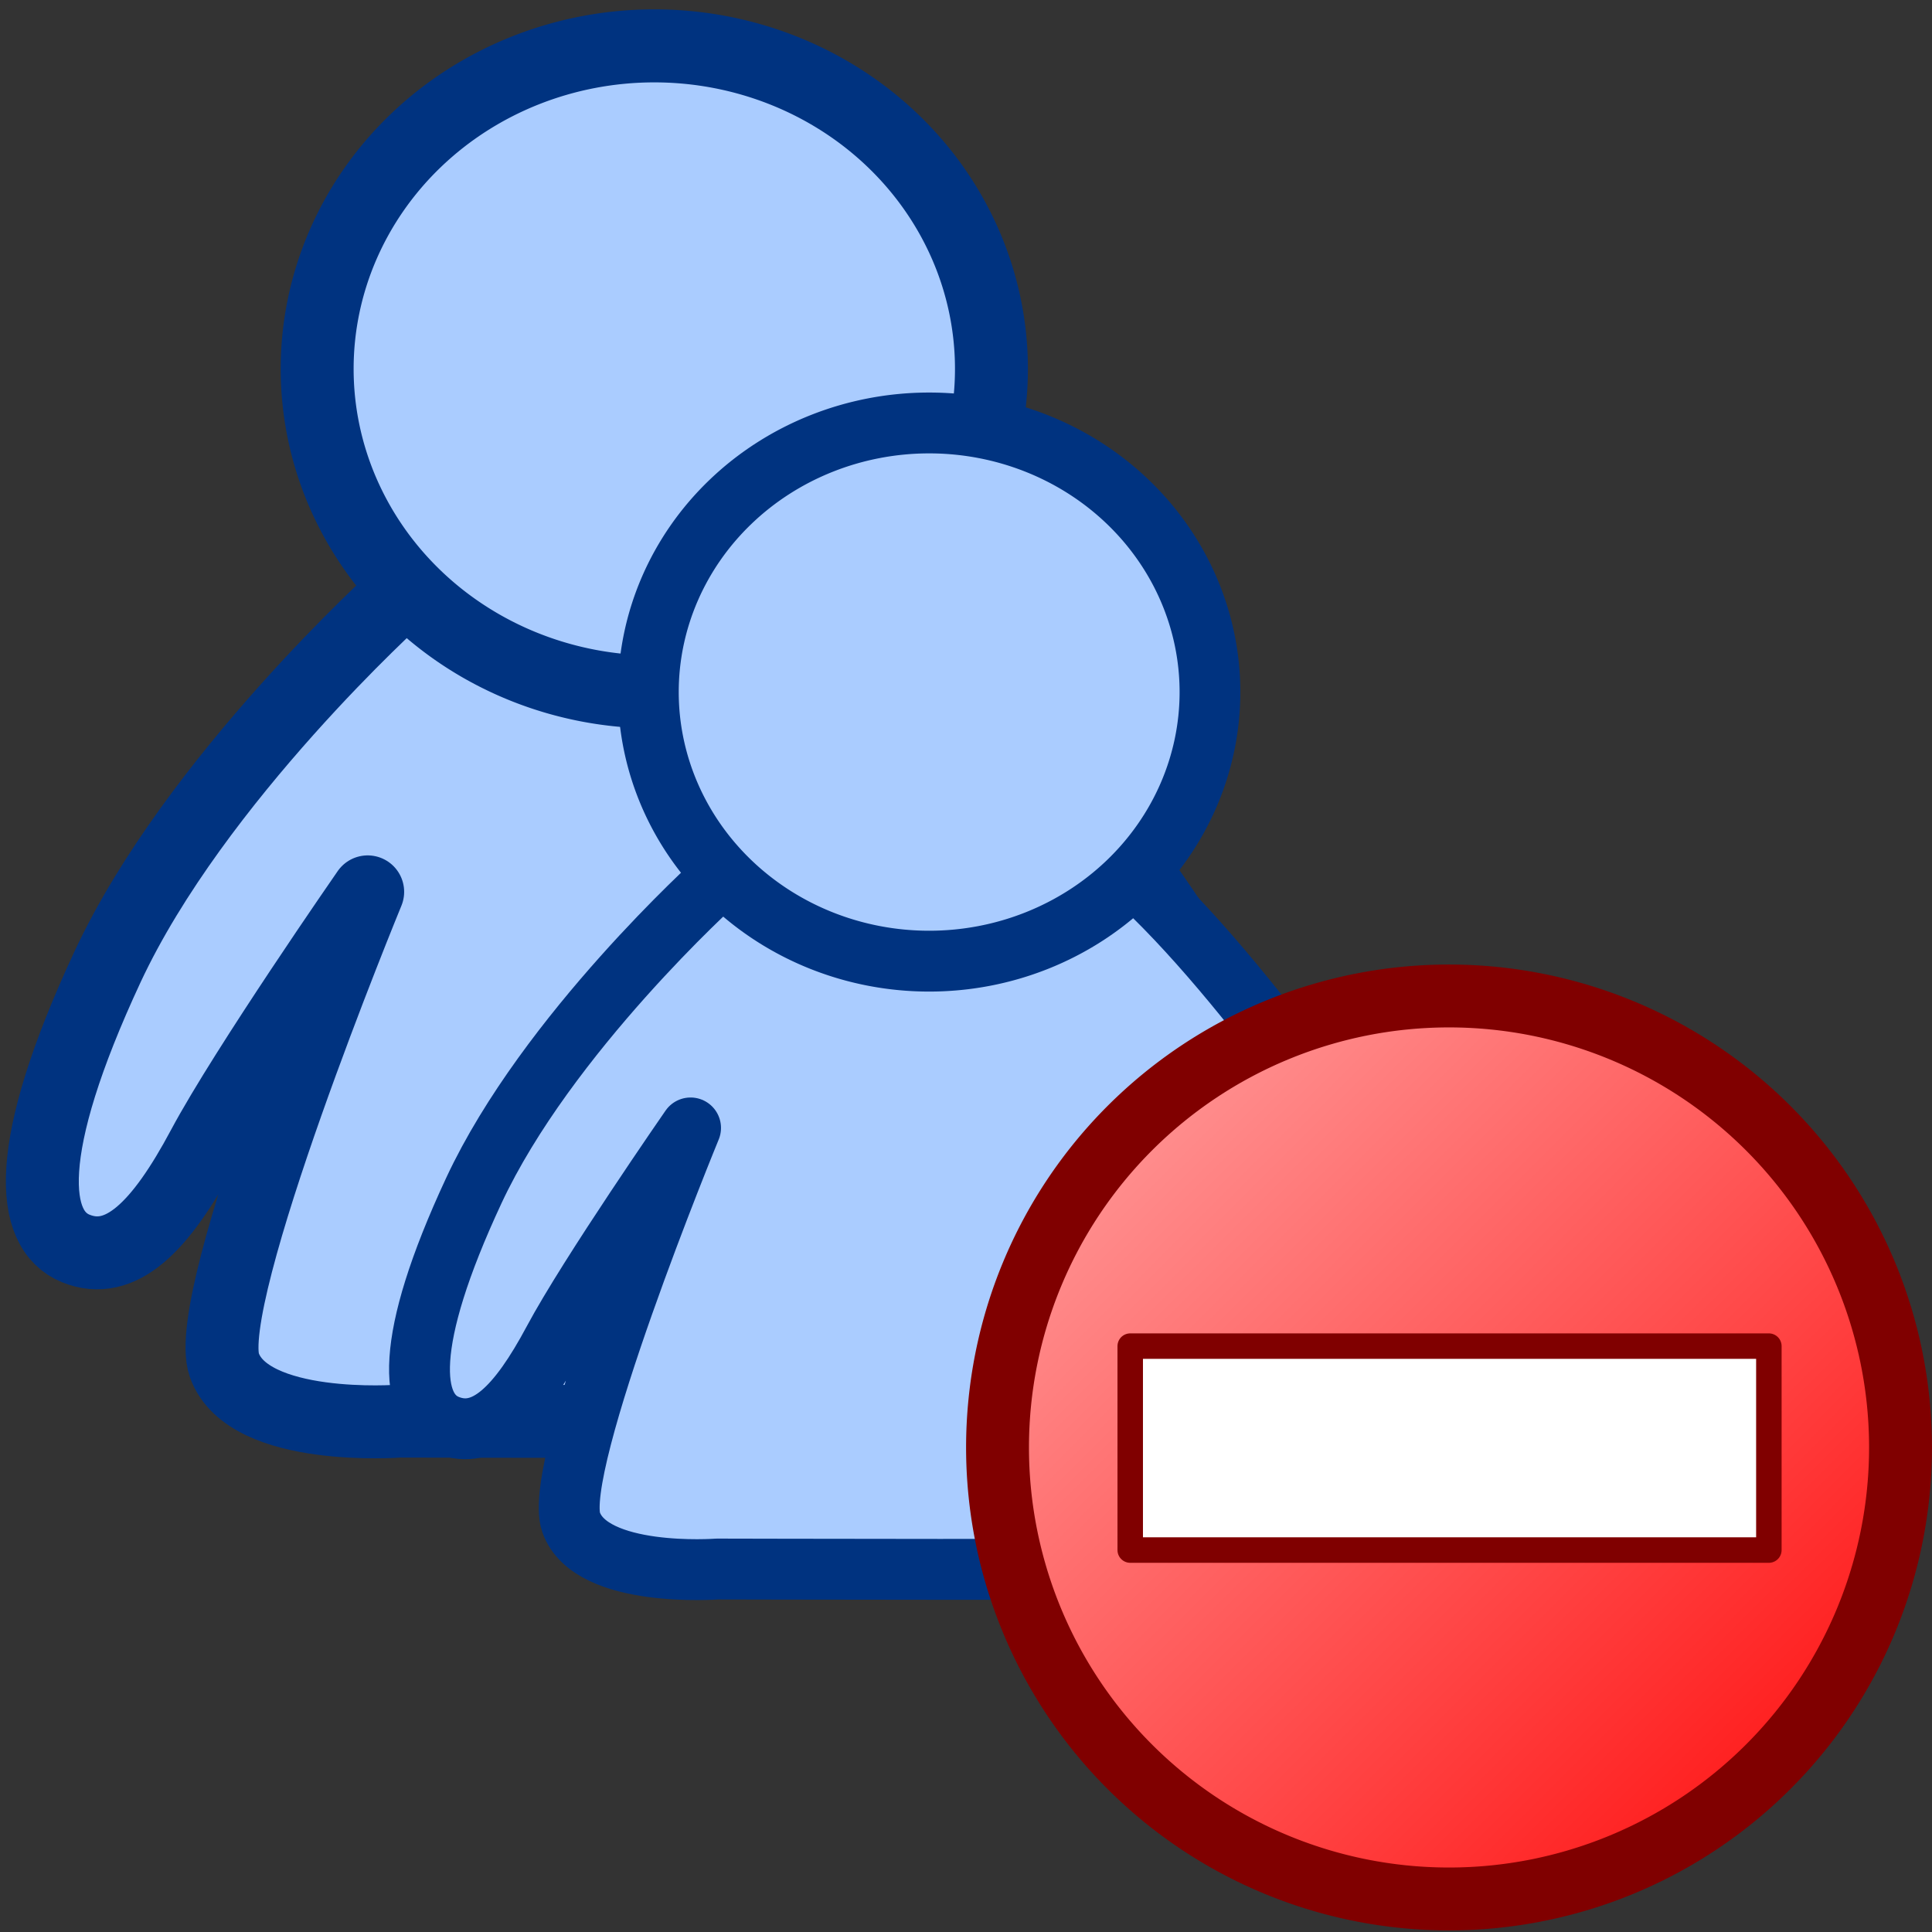 <?xml version="1.0" encoding="UTF-8" standalone="no"?>
<!-- Created with Inkscape (http://www.inkscape.org/) -->
<svg
   xmlns:dc="http://purl.org/dc/elements/1.1/"
   xmlns:cc="http://creativecommons.org/ns#"
   xmlns:rdf="http://www.w3.org/1999/02/22-rdf-syntax-ns#"
   xmlns:svg="http://www.w3.org/2000/svg"
   xmlns="http://www.w3.org/2000/svg"
   xmlns:xlink="http://www.w3.org/1999/xlink"
   xmlns:sodipodi="http://sodipodi.sourceforge.net/DTD/sodipodi-0.dtd"
   xmlns:inkscape="http://www.inkscape.org/namespaces/inkscape"
   width="16"
   height="16"
   id="svg2"
   sodipodi:version="0.32"
   inkscape:version="0.46"
   version="1.0"
   sodipodi:docbase="C:\SVN\BoxSocial\GDK"
   sodipodi:docname="permissions.svg"
   inkscape:output_extension="org.inkscape.output.svg.inkscape"
   inkscape:export-filename="C:\SVN\BoxSocial\BoxSocial\images\permissions.png"
   inkscape:export-xdpi="90"
   inkscape:export-ydpi="90">
  <rect width="100%" height="100%" fill="#333333" stroke="none"/>
  <defs
     id="defs4">
    <linearGradient
       id="linearGradient4489">
      <stop
         style="stop-color:#ffaaaa;stop-opacity:1;"
         offset="0"
         id="stop4491" />
      <stop
         style="stop-color:#ff0101;stop-opacity:1;"
         offset="1"
         id="stop4493" />
    </linearGradient>
    <inkscape:perspective
       sodipodi:type="inkscape:persp3d"
       inkscape:vp_x="0 : 8 : 1"
       inkscape:vp_y="0 : 1000 : 0"
       inkscape:vp_z="16 : 8 : 1"
       inkscape:persp3d-origin="8 : 5.3333333 : 1"
       id="perspective9" />
    <linearGradient
       inkscape:collect="always"
       xlink:href="#linearGradient4489"
       id="linearGradient4501"
       x1="10.427"
       y1="10.805"
       x2="15.418"
       y2="15.795"
       gradientUnits="userSpaceOnUse" />
  </defs>
  <sodipodi:namedview
     id="base"
     pagecolor="#ffffff"
     bordercolor="#666666"
     borderopacity="1.0"
     gridtolerance="10000"
     guidetolerance="10"
     objecttolerance="10"
     inkscape:pageopacity="0.0"
     inkscape:pageshadow="2"
     inkscape:zoom="40.51775"
     inkscape:cx="4.1716371"
     inkscape:cy="7.9885461"
     inkscape:document-units="px"
     inkscape:current-layer="layer1"
     width="16px"
     height="16px"
     inkscape:window-width="1648"
     inkscape:window-height="1023"
     inkscape:window-x="88"
     inkscape:window-y="21"
     showgrid="false" />
  <g
     inkscape:label="Layer 1"
     inkscape:groupmode="layer"
     id="layer1">
    <path
       style="fill:#aaccff;fill-opacity:1;fill-rule:evenodd;stroke:#003380;stroke-width:0.604;stroke-linecap:round;stroke-linejoin:round;stroke-miterlimit:4;stroke-dasharray:none;stroke-opacity:1"
       d="M 3.309,4.927 C 3.309,4.927 1.616,6.45 0.89,8.008 C 0.185,9.523 0.253,10.186 0.627,10.339 C 1,10.491 1.33,10.161 1.682,9.501 C 2.034,8.842 3.045,7.386 3.045,7.386 C 3.045,7.386 1.66,10.748 1.858,11.306 C 2.056,11.864 3.309,11.769 3.309,11.769 C 3.309,11.769 7.588,11.78 7.992,11.763 C 8.437,11.743 9.179,11.692 9.311,11.159 C 9.443,10.626 7.794,7.31 7.794,7.31 C 7.794,7.31 9.259,9.641 9.663,9.742 C 10.124,9.857 10.696,9.601 10.454,8.942 C 10.212,8.282 8.667,6.036 7.552,4.986 C 7.221,4.675 3.309,4.953 3.309,4.927 z"
       id="path2165"
       sodipodi:nodetypes="cssscscsscsssc" />
    <path
       sodipodi:type="arc"
       style="fill:#aaccff;fill-opacity:1;fill-rule:evenodd;stroke:#003380;stroke-width:0.801;stroke-linecap:round;stroke-linejoin:round;stroke-miterlimit:4;stroke-dasharray:none;stroke-opacity:1"
       id="path2160"
       sodipodi:cx="9.8551607"
       sodipodi:cy="4.1767225"
       sodipodi:rx="3.7029746"
       sodipodi:ry="3.5426095"
       d="M 13.558,4.177 A 3.703,3.543 0 1 1 6.152,4.177 A 3.703,3.543 0 1 1 13.558,4.177 z"
       transform="matrix(0.754,0,0,0.755,-2.012,-9.8814741e-2)" />
    <path
       style="fill:#aaccff;fill-opacity:1;fill-rule:evenodd;stroke:#003380;stroke-width:0.504;stroke-linecap:round;stroke-linejoin:round;stroke-miterlimit:4;stroke-dasharray:none;stroke-opacity:1"
       d="M 5.939,7.293 C 5.939,7.293 4.529,8.562 3.924,9.86 C 3.336,11.122 3.393,11.675 3.704,11.802 C 4.016,11.929 4.29,11.654 4.584,11.104 C 4.877,10.555 5.719,9.341 5.719,9.341 C 5.719,9.341 4.565,12.143 4.73,12.608 C 4.895,13.073 5.939,12.994 5.939,12.994 C 5.939,12.994 9.505,13.003 9.842,12.989 C 10.213,12.973 10.831,12.93 10.941,12.486 C 11.051,12.042 9.677,9.278 9.677,9.278 C 9.677,9.278 10.898,11.221 11.234,11.305 C 11.619,11.401 12.095,11.188 11.894,10.638 C 11.692,10.088 10.404,8.216 9.475,7.342 C 9.2,7.083 5.939,7.314 5.939,7.293 z"
       id="path3936"
       sodipodi:nodetypes="cssscscsscsssc" />
    <path
       sodipodi:type="arc"
       style="fill:#aaccff;fill-opacity:1;fill-rule:evenodd;stroke:#003380;stroke-width:0.801;stroke-linecap:round;stroke-linejoin:round;stroke-miterlimit:4;stroke-dasharray:none;stroke-opacity:1"
       id="path3938"
       sodipodi:cx="9.8551607"
       sodipodi:cy="4.1767225"
       sodipodi:rx="3.7029746"
       sodipodi:ry="3.5426095"
       d="M 13.558,4.177 A 3.703,3.543 0 1 1 6.152,4.177 A 3.703,3.543 0 1 1 13.558,4.177 z"
       transform="matrix(0.628,0,0,0.629,1.506,3.104)" />
    <path
       sodipodi:type="arc"
       style="opacity:1;fill:url(#linearGradient4501);fill-opacity:1;fill-rule:evenodd;stroke:#800000;stroke-width:0.33;stroke-linecap:round;stroke-linejoin:round;marker:none;marker-start:none;marker-mid:none;marker-end:none;stroke-miterlimit:4;stroke-dasharray:none;stroke-dashoffset:0;stroke-opacity:1;visibility:visible;display:inline;overflow:visible;enable-background:accumulate"
       id="path3940"
       sodipodi:cx="12.883243"
       sodipodi:cy="13.26046"
       sodipodi:rx="2.3693321"
       sodipodi:ry="2.3693321"
       d="M 15.253,13.26 A 2.369,2.369 0 1 1 10.514,13.26 A 2.369,2.369 0 1 1 15.253,13.26 z"
       transform="matrix(1.578,0,0,1.578,-8.33,-8.937)" />
    <rect
       style="opacity:1;fill:#ffffff;fill-opacity:1;fill-rule:evenodd;stroke:#800000;stroke-width:0.211;stroke-linecap:round;stroke-linejoin:round;marker:none;marker-start:none;marker-mid:none;marker-end:none;stroke-miterlimit:4;stroke-dasharray:none;stroke-dashoffset:0;stroke-opacity:1;visibility:visible;display:inline;overflow:visible;enable-background:accumulate"
       id="rect4451"
       width="5.289"
       height="1.689"
       x="9.36"
       y="11.148" />
  </g>
</svg>
